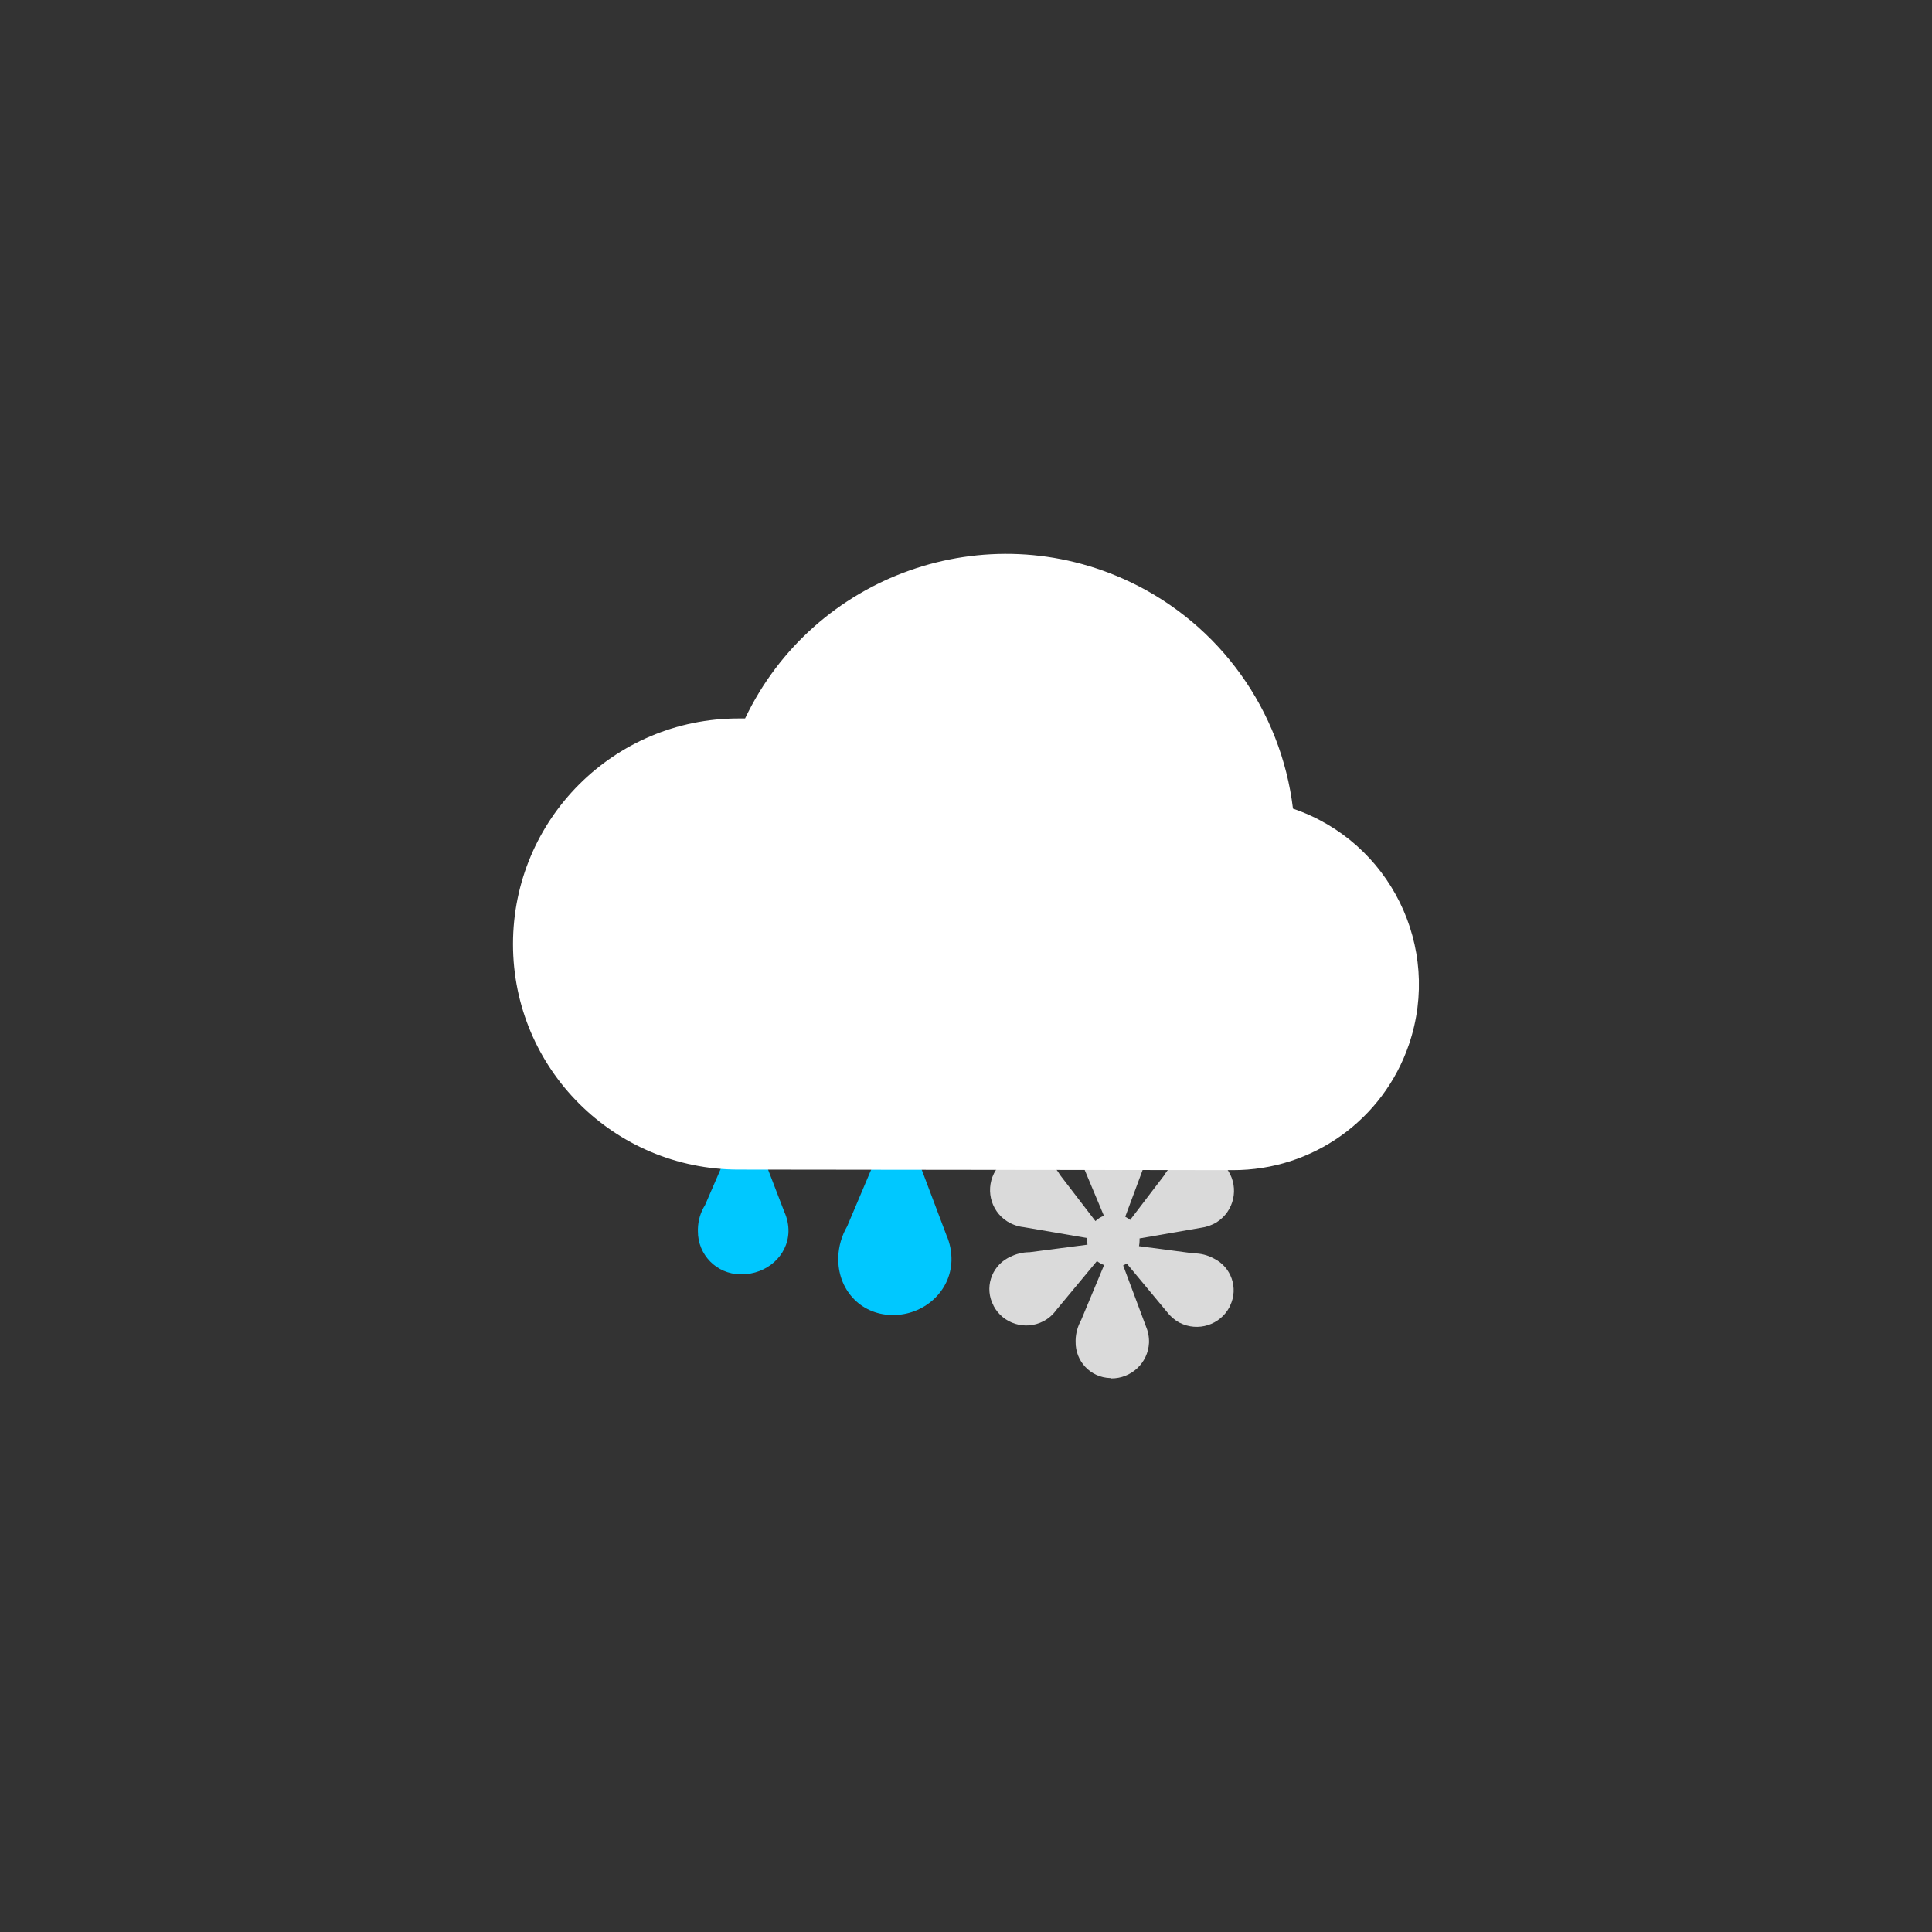 <?xml version="1.0" standalone="no"?><!DOCTYPE svg PUBLIC "-//W3C//DTD SVG 1.1//EN" "http://www.w3.org/Graphics/SVG/1.1/DTD/svg11.dtd">
<svg t="1655621327422" class="icon" viewBox="0 0 1024 1024" version="1.1"
  xmlns="http://www.w3.org/2000/svg" p-id="4765"
  xmlns:xlink="http://www.w3.org/1999/xlink" width="200" height="200">
  <rect x="0" y="0" width="1024" height="1024" fill="#333333" stroke="none"/>
  <defs>
    <style type="text/css"></style>
  </defs>
  <path d="M722 922H302c-110.5 0-200-89.5-200-200V302c0-110.5 89.5-200 200-200h420c110.5 0 200 89.5 200 200v420c0 110.5-89.5 200-200 200z" fill="transparent" p-id="4766"></path>
  <path d="M588.4 730.4c-10.4-0.3-18.5-8.9-18.3-19.3v-0.9c0.1-3.8 1.2-7.4 3-10.7l12.1-29c-1.4-0.5-2.6-1.2-3.8-2.1l-21.6 26c-1.8 2.5-4.1 4.5-6.8 5.9-9.6 5-21.4 1.3-26.4-8.2v-0.1c-4.9-9.1-1.4-20.4 7.7-25.3 0.2-0.1 0.5-0.2 0.7-0.3 3.3-1.8 7-2.7 10.7-2.7l30.7-4c-0.1-0.7-0.2-1.4-0.2-2.2 0-0.4 0-0.8 0.1-1.3l-33.8-5.8c-3-0.3-6-1.4-8.6-3-9.2-5.8-11.9-18-6.1-27.2 5.4-8.7 16.8-11.4 25.6-6 0.3 0.2 0.5 0.3 0.7 0.5 3.2 2 5.8 4.7 7.7 8l18.8 24.5c1.3-1.2 2.8-2.2 4.5-2.8L573.6 617c-1.9-3.3-2.9-6.9-3-10.7-0.8-10.3 7-19.3 17.4-20.1h0.9c10.9-0.5 20.2 7.9 20.7 18.9 0.1 3.1-0.5 6.1-1.7 8.9l-11.5 30.9c0.9 0.5 1.8 1 2.6 1.7l18-23.6c1.9-3.2 4.5-6 7.7-7.9 8.5-5.8 20-3.7 25.8 4.8 0.2 0.2 0.3 0.5 0.5 0.7 5.8 9.2 3.1 21.3-6.1 27.2-2.6 1.6-5.5 2.6-8.6 3l-32.3 5.6v1.1c0 1-0.1 2-0.3 3l28.9 3.8c3.7 0 7.4 0.9 10.7 2.7 9.3 4.5 13.2 15.7 8.7 25-0.1 0.2-0.2 0.5-0.3 0.7-5 9.6-16.8 13.3-26.4 8.4h-0.1c-2.7-1.5-5-3.5-6.8-5.9l-21.2-25.5c-0.6 0.4-1.3 0.7-1.9 1l12 32.1c1.2 2.8 1.8 5.8 1.7 8.9-0.5 10.7-9.4 19-20.1 18.9-0.1-0.2-0.3-0.2-0.5-0.2z" fill="#DADADA" p-id="4767"></path>
  <path d="M472.4 697c-16.6-0.5-28.6-13.7-28.1-30.7 0.2-5.7 1.8-11.3 4.7-16.3l26.9-63.5 25.7 68.1c1.9 4.3 2.8 8.9 2.7 13.6-0.5 16.6-14.8 28.8-30.9 28.8h-1zM392.4 675.4c-12.5-0.1-22.6-10.3-22.5-22.9v-1.1c0.1-4.5 1.4-8.9 3.8-12.7l21.5-49.7 20.5 53.3c1.5 3.3 2.3 7 2.2 10.6-0.4 13-11.8 22.5-24.7 22.5h-0.8z" fill="#00C8FF" p-id="4768"></path>
  <path d="M391.5 619.9c-66 0-119.6-53.4-119.6-119.5 0-66 53.4-119.6 119.5-119.6h3.5c36.4-76.3 127.8-108.7 204.2-72.3 47.4 22.6 79.9 67.9 86.2 120.1 51.5 17.5 79 73.4 61.5 124.9-13.6 40-51.1 66.8-93.4 66.7l-261.9-0.3z" fill="#FFFFFF" p-id="4769"></path>
</svg>
